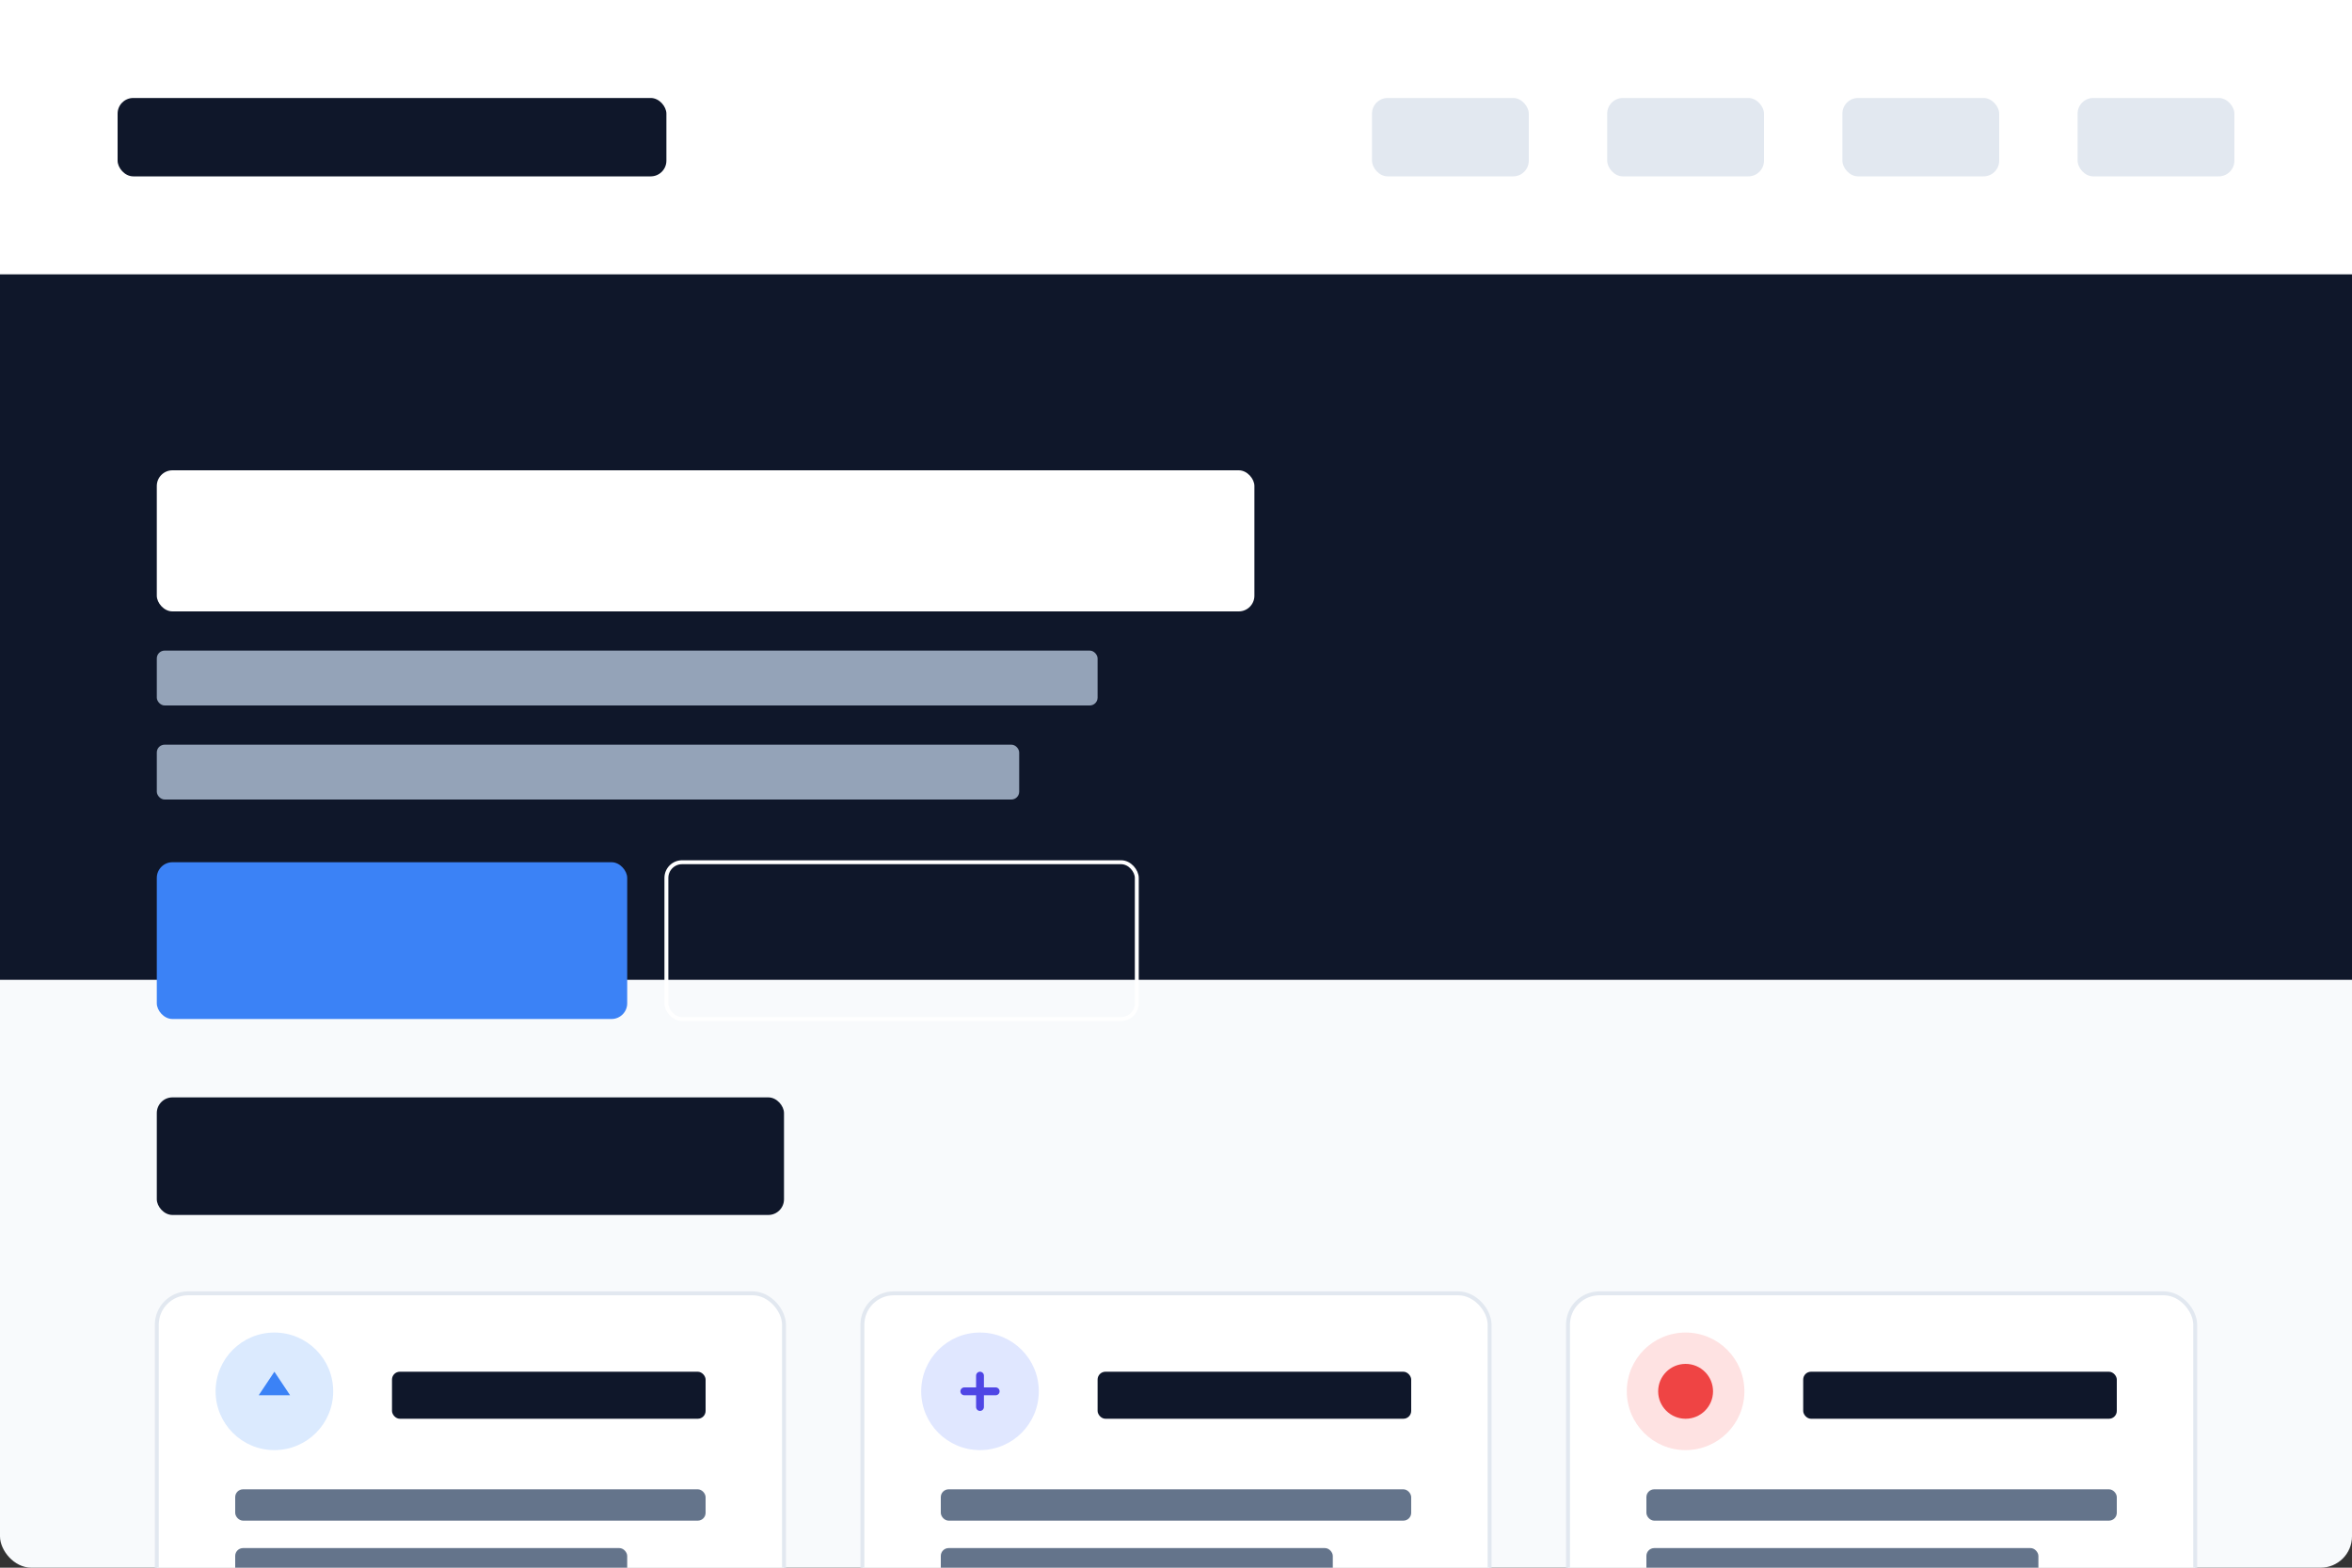 <svg width="600" height="400" viewBox="0 0 600 400" fill="none" xmlns="http://www.w3.org/2000/svg">
  <rect x="0" y="0" width="600" height="400" fill="#333333" stroke="none"/>
  <!-- Background -->
  <rect width="600" height="400" rx="8" fill="#F8FAFC"/>
  
  <!-- Header -->
  <rect width="600" height="70" fill="#FFFFFF"/>
  <rect x="30" y="25" width="140" height="20" rx="4" fill="#0F172A"/>
  <rect x="350" y="25" width="40" height="20" rx="4" fill="#E2E8F0"/>
  <rect x="410" y="25" width="40" height="20" rx="4" fill="#E2E8F0"/>
  <rect x="470" y="25" width="40" height="20" rx="4" fill="#E2E8F0"/>
  <rect x="530" y="25" width="40" height="20" rx="4" fill="#E2E8F0"/>
  
  <!-- Hero Section -->
  <rect y="70" width="600" height="180" fill="#0F172A"/>
  <rect x="40" y="120" width="280" height="36" rx="4" fill="#FFFFFF"/>
  <rect x="40" y="166" width="240" height="14" rx="2" fill="#94A3B8"/>
  <rect x="40" y="190" width="220" height="14" rx="2" fill="#94A3B8"/>
  <rect x="40" y="220" width="120" height="40" rx="4" fill="#3B82F6"/>
  <rect x="170" y="220" width="120" height="40" rx="4" fill="transparent" stroke="#FFFFFF" stroke-width="1"/>
  
  <!-- Services Section -->
  <rect x="40" y="280" width="160" height="30" rx="4" fill="#0F172A"/>
  
  <!-- Service 1 -->
  <rect x="40" y="330" width="160" height="100" rx="8" fill="#FFFFFF" stroke="#E2E8F0" stroke-width="1"/>
  <circle cx="70" cy="355" r="15" fill="#DBEAFE"/>
  <path d="M70 350L74 356H66L70 350Z" fill="#3B82F6"/>
  <rect x="100" y="350" width="80" height="12" rx="2" fill="#0F172A"/>
  <rect x="60" y="380" width="120" height="8" rx="2" fill="#64748B"/>
  <rect x="60" y="395" width="100" height="8" rx="2" fill="#64748B"/>
  
  <!-- Service 2 -->
  <rect x="220" y="330" width="160" height="100" rx="8" fill="#FFFFFF" stroke="#E2E8F0" stroke-width="1"/>
  <circle cx="250" cy="355" r="15" fill="#E0E7FF"/>
  <path d="M246 355H254M250 351V359" stroke="#4F46E5" stroke-width="2" stroke-linecap="round"/>
  <rect x="280" y="350" width="80" height="12" rx="2" fill="#0F172A"/>
  <rect x="240" y="380" width="120" height="8" rx="2" fill="#64748B"/>
  <rect x="240" y="395" width="100" height="8" rx="2" fill="#64748B"/>
  
  <!-- Service 3 -->
  <rect x="400" y="330" width="160" height="100" rx="8" fill="#FFFFFF" stroke="#E2E8F0" stroke-width="1"/>
  <circle cx="430" cy="355" r="15" fill="#FEE2E2"/>
  <circle cx="430" cy="355" r="7" fill="#EF4444"/>
  <rect x="460" y="350" width="80" height="12" rx="2" fill="#0F172A"/>
  <rect x="420" y="380" width="120" height="8" rx="2" fill="#64748B"/>
  <rect x="420" y="395" width="100" height="8" rx="2" fill="#64748B"/>
</svg> 